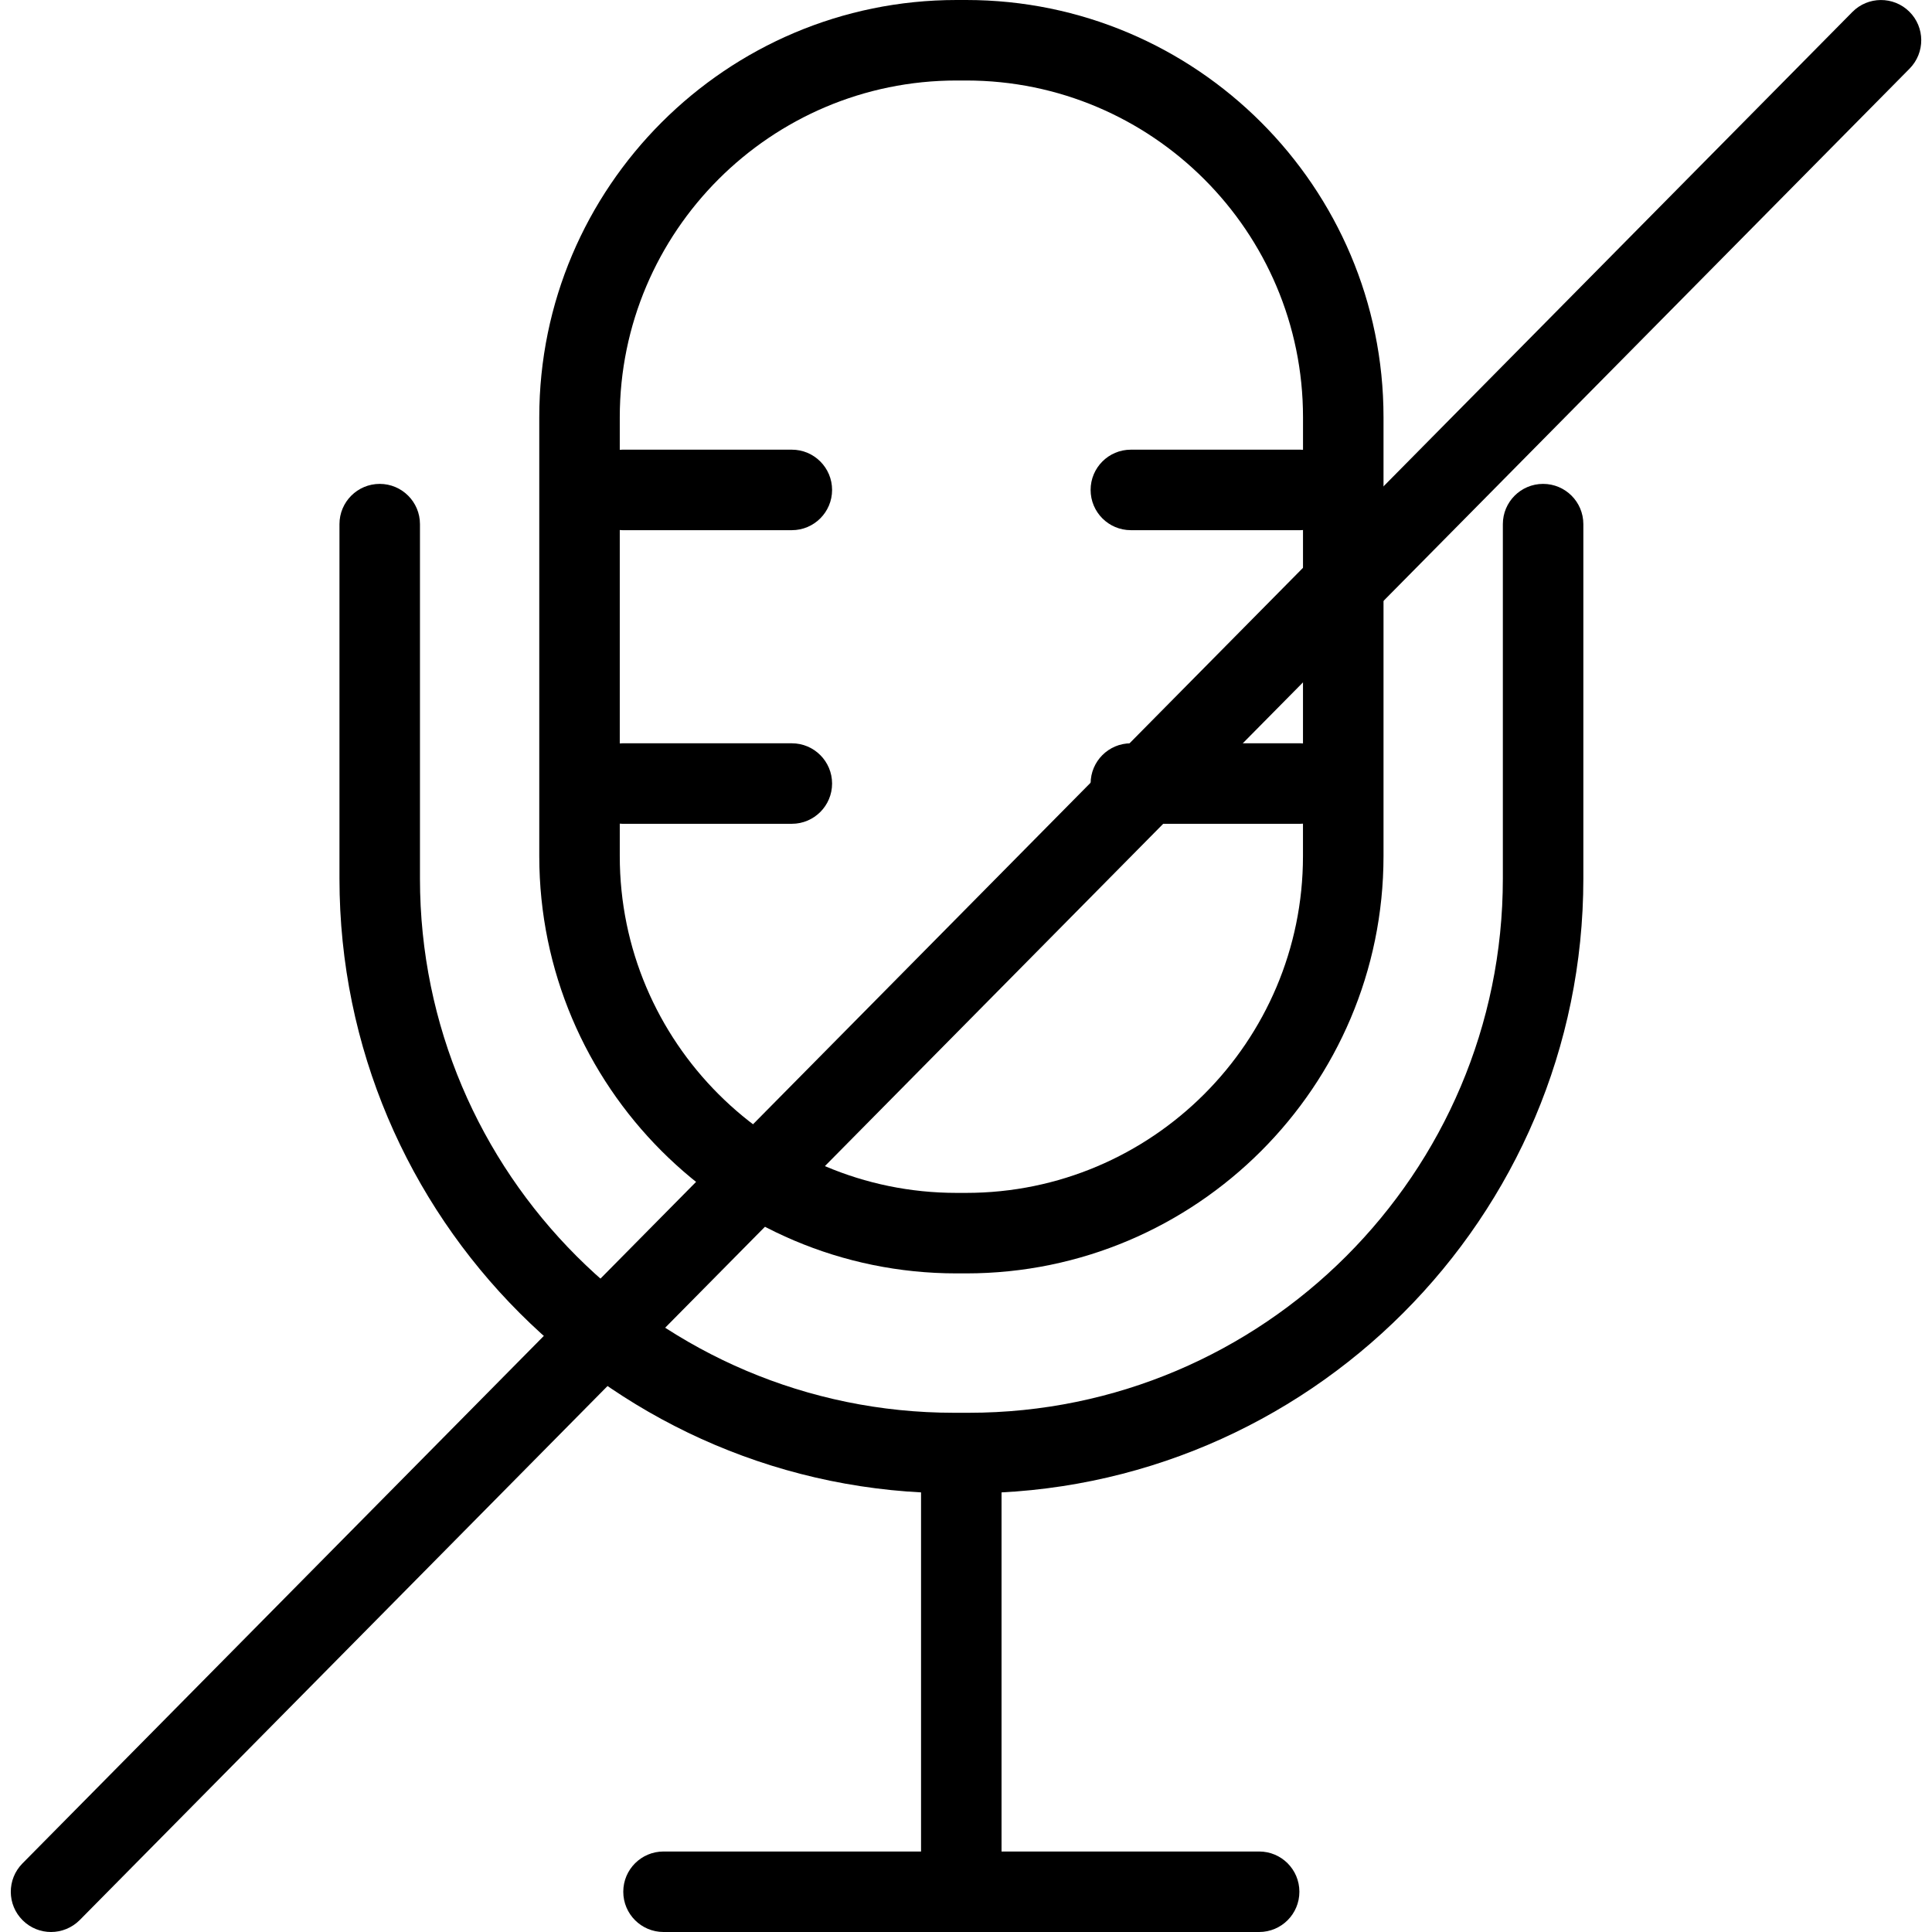 <?xml version="1.0" encoding="utf-8"?>
<!-- Generator: Adobe Illustrator 16.0.0, SVG Export Plug-In . SVG Version: 6.00 Build 0)  -->
<!DOCTYPE svg PUBLIC "-//W3C//DTD SVG 1.1//EN" "http://www.w3.org/Graphics/SVG/1.1/DTD/svg11.dtd">
<svg version="1.1" id="Layer_1" xmlns="http://www.w3.org/2000/svg" xmlns:xlink="http://www.w3.org/1999/xlink" x="0px" y="0px"
	 width="48px" height="48px" viewBox="0 0 48 48" enable-background="new 0 0 48 48" xml:space="preserve">
<g>
	<path d="M24.005,31.637h-0.241c-5.716,0-10.366-4.65-10.366-10.367V10.367C13.398,4.651,18.049,0,23.765,0h0.241
		c5.717,0,10.367,4.651,10.367,10.367V21.27C34.372,26.986,29.721,31.637,24.005,31.637z M23.765,2
		c-4.614,0-8.367,3.753-8.367,8.367V21.27c0,4.614,3.753,8.367,8.366,8.367h0.241c4.613,0,8.367-3.753,8.367-8.367l0.001-10.903
		C32.373,5.753,28.619,2,24.006,2H23.765z"/>
	<path d="M24.07,37.1h-0.369c-8.418,0-15.267-6.851-15.267-15.271v-8.807c0-0.552,0.448-1,1-1s1,0.448,1,1v8.807
		c0,7.317,5.952,13.271,13.267,13.271h0.369c7.316,0,13.268-5.953,13.268-13.271v-8.807c0-0.552,0.447-1,1-1s1,0.448,1,1v8.807
		C39.338,30.249,32.488,37.1,24.07,37.1z"/>
	<path d="M23.883,48c-0.552,0-1-0.447-1-1V36.791c0-0.553,0.448-1,1-1s1,0.447,1,1V47C24.883,47.553,24.435,48,23.883,48z"/>
	<path d="M31.283,48H16.485c-0.552,0-1-0.447-1-1s0.448-1,1-1h14.798c0.553,0,1,0.447,1,1S31.836,48,31.283,48z"/>
	<g>
		<g>
			<path d="M19.673,13.172h-4.208c-0.552,0-1-0.448-1-1s0.448-1,1-1h4.208c0.552,0,1,0.448,1,1S20.225,13.172,19.673,13.172z"/>
			<path d="M19.673,20.467h-4.208c-0.552,0-1-0.448-1-1s0.448-1,1-1h4.208c0.552,0,1,0.448,1,1S20.225,20.467,19.673,20.467z"/>
		</g>
		<g>
			<path d="M32.307,13.172h-4.211c-0.553,0-1-0.448-1-1s0.447-1,1-1h4.211c0.553,0,1,0.448,1,1S32.859,13.172,32.307,13.172z"/>
			<path d="M32.307,20.467h-4.211c-0.553,0-1-0.448-1-1s0.447-1,1-1h4.211c0.553,0,1,0.448,1,1S32.859,20.467,32.307,20.467z"/>
		</g>
	</g>
	<path d="M1.268,48c-0.254,0-0.508-0.096-0.703-0.289c-0.393-0.388-0.396-1.021-0.008-1.414l45.465-46
		c0.388-0.392,1.021-0.396,1.414-0.008c0.393,0.388,0.396,1.021,0.008,1.415l-45.464,46C1.784,47.9,1.526,48,1.268,48z"/>
</g>
</svg>
